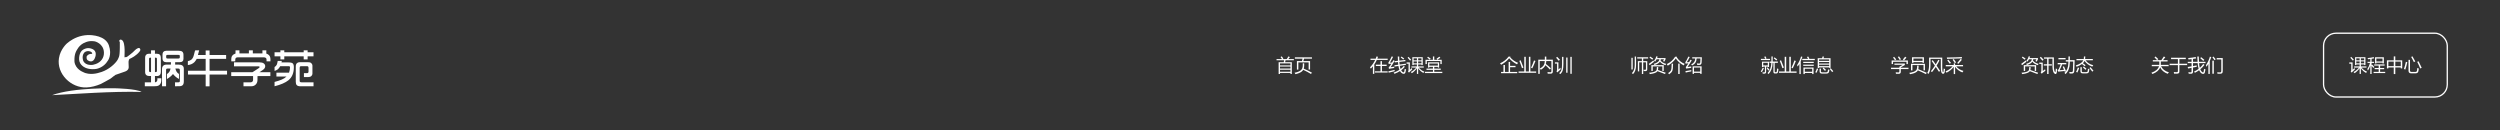 <svg width="1920" height="100" viewBox="0 0 1920 100" fill="none" xmlns="http://www.w3.org/2000/svg">
<rect x="0" y="0" width="1920" height="100" fill="#333333" stroke="none"/>
<path fill-rule="evenodd" clip-rule="evenodd" d="M100.415 44.795C98.907 45.22 98.958 46.341 98.958 46.341C98.615 46.613 98.752 48.771 98.752 48.771C98.855 49.552 98.838 51.082 98.838 51.082C99.249 54.208 95.719 55.057 95.719 55.057L88.693 57.504C88.693 57.504 84.923 60.223 84.923 60.364C84.923 60.505 77.383 64.504 77.383 64.504C73.933 65.959 70.242 66.983 66.481 67.153C54.556 67.691 43.397 56.703 45.27 44.693C46.366 37.658 51.439 33.309 51.439 33.309C52.832 32.116 54.34 31.054 55.942 30.157C60.414 27.652 65.619 26.516 70.737 27.04C74.094 27.384 77.805 28.318 80.455 30.451C81.856 31.578 83 33.036 83.587 34.736C86.26 42.484 82.73 46.732 82.73 46.732C79.577 52.067 73.99 52.916 73.99 52.917C70.299 53.484 65.931 53.019 63.085 50.406C62.483 49.853 61.956 49.217 61.548 48.51C60.564 46.805 60.628 44.414 61.019 42.55C61.365 40.896 62.311 38.956 63.88 38.1C65.415 37.262 67.03 36.718 68.806 37.017C70.28 37.265 71.925 37.848 72.837 39.09C73.804 40.408 73.623 42.213 73.202 43.673C71.694 48.907 68.095 46.698 68.095 46.698C65.902 45.916 66.587 43.232 66.587 43.232C68.13 40.921 70.769 41.397 70.769 41.397C70.989 40.373 70.04 39.778 69.195 39.499C68.68 39.328 68.075 39.212 67.528 39.245C66.409 39.312 65.204 39.717 64.522 40.649C62.62 43.249 63.88 46.562 63.88 46.562C65.628 50.818 71.386 49.773 71.386 49.773C72.129 49.614 72.864 49.411 73.579 49.154C77.495 47.743 80.037 44.377 79.817 40.164C79.457 33.283 72.851 31.779 72.851 31.779C68.404 30.989 65.628 32.519 65.628 32.519C60.487 34.277 58.739 39.171 58.507 39.349C56.708 42.739 57.222 47.683 57.222 47.683C58.148 53.239 63.674 55.278 63.674 55.278C69.021 58.235 75.858 55.89 75.858 55.89C81.976 54.463 86.757 50.47 89.173 47.547C91.59 44.625 91.709 42.059 91.709 42.059C91.932 41.295 92.035 36.707 92.018 36.656C92.001 36.605 92.018 32.357 92.018 32.357C90.99 30.828 92.361 30.454 92.361 30.454C93.166 30.233 93.68 30.845 93.68 30.845C94.057 30.981 94.308 31.339 94.495 31.671C95.193 32.912 95.405 34.477 95.555 35.871C95.843 38.549 95.653 41.252 95.612 43.937L95.766 44.051C96.435 43.733 96.872 43.911 96.872 43.911C97.505 43.761 97.894 43.417 98.388 43.045C98.804 42.732 99.251 42.404 99.647 42.101C100.436 41.498 101.202 40.867 101.951 40.216C103.181 39.148 104.318 37.583 105.891 37.01C106.175 36.906 106.842 36.708 107.125 36.953C108.446 38.1 107.355 39.341 107.355 39.341C104.904 42.79 100.415 44.795 100.415 44.795ZM88.736 67.806C88.736 67.806 104.853 68.126 108.735 70.606C85.6 70.01 58.319 72.179 40 73.086C56.4 66.97 88.736 67.806 88.736 67.806Z" fill="white"/>
<path d="M124.444 66.243L124.412 53.145C124.412 52.042 124.687 51.194 125.238 50.6C125.854 49.93 126.751 49.6 127.929 49.611H131.253L131.317 47.795L127.67 47.779C126.773 47.779 126.06 47.525 125.53 47.017C125.044 46.552 124.801 45.898 124.801 45.056V41.894C124.801 40.987 125.055 40.284 125.562 39.787C126.114 39.247 126.843 38.976 127.751 38.976H137.088C138.418 38.976 139.353 39.187 139.893 39.609C140.552 40.106 140.887 40.911 140.898 42.024L140.914 45.104C140.936 46.877 139.898 47.768 137.802 47.779L134.511 47.795V49.611H137.17C139.839 49.589 141.174 50.664 141.174 52.837V62.336C141.174 63.752 140.914 64.736 140.396 65.287C139.834 65.903 138.931 66.211 137.688 66.211L134.414 66.243V63.228H136.764C137.348 63.228 137.726 63.136 137.899 62.952C138.05 62.79 138.126 62.509 138.126 62.109L138.142 54.231C138.142 53.55 138.04 53.107 137.834 52.902C137.672 52.729 137.288 52.642 136.683 52.642H134.673C134.965 53.691 135.284 54.501 135.629 55.074C136.051 55.766 136.662 56.344 137.461 56.808V60.634C135.786 59.824 134.252 58.559 132.857 56.841C131.712 58.278 130.161 59.559 128.205 60.683V56.922C129.134 56.273 129.826 55.56 130.28 54.782C130.518 54.35 130.75 53.642 130.977 52.658H128.659C128.248 52.658 127.956 52.745 127.783 52.918C127.621 53.069 127.54 53.447 127.54 54.053V66.243H124.444ZM128.788 44.942H136.894C137.348 44.942 137.667 44.861 137.85 44.699C138.012 44.537 138.094 44.24 138.094 43.807V43.062C138.094 42.737 138.029 42.51 137.899 42.381C137.737 42.229 137.429 42.154 136.975 42.154H128.594C127.891 42.154 127.562 42.527 127.605 43.272L127.621 43.807C127.643 44.25 127.708 44.537 127.816 44.666C127.978 44.85 128.302 44.942 128.788 44.942ZM111.216 66.227V63.228H115.998V58.381H114.539C113.588 58.381 112.826 58.111 112.253 57.57C111.724 57.062 111.459 56.392 111.459 55.56V44.212C111.459 43.024 111.913 42.159 112.821 41.619C113.221 41.381 113.793 41.268 114.539 41.278L115.998 41.295V38.652H118.997V41.295L120.391 41.278C122.477 41.257 123.52 42.283 123.52 44.358L123.536 55.22C123.536 56.192 123.298 56.949 122.823 57.489C122.293 58.105 121.558 58.408 120.618 58.397L118.997 58.381V63.228C120.283 63.077 120.91 62.293 120.878 60.877L120.861 60.132H123.877V61.526C123.877 63.136 123.417 64.357 122.499 65.189C121.98 65.665 121.342 65.973 120.586 66.114C120.175 66.189 119.532 66.227 118.657 66.227H111.216ZM115.998 55.366V44.31H115.544C115.133 44.321 114.858 44.386 114.717 44.504C114.544 44.645 114.458 44.942 114.458 45.396V54.328C114.458 54.998 114.777 55.344 115.414 55.366H115.998ZM118.997 55.366H119.532C119.91 55.355 120.175 55.268 120.326 55.106C120.456 54.977 120.521 54.717 120.521 54.328V45.477C120.521 44.872 120.413 44.51 120.197 44.391C120.078 44.326 119.862 44.299 119.548 44.31H118.997V55.366Z" fill="white"/>
<path d="M144.27 49.951V46.952C145.448 46.714 146.377 46.304 147.058 45.72C147.847 45.039 148.436 43.964 148.825 42.494L149.83 38.685L152.959 38.668L152.003 42.219H157.952V38.766H160.951V42.219H173.66V45.218H160.951V54.312H174.374V57.246H160.951V66.292H157.952V57.262H144.367V54.312H157.952V45.218H151.095C150.446 46.342 149.857 47.174 149.328 47.714C148.031 49 146.345 49.746 144.27 49.951Z" fill="white"/>
<path d="M177.583 58.429V55.431L193.908 55.447L198.706 52.35C199.171 52.048 199.403 51.734 199.403 51.41C199.403 51.281 199.344 51.178 199.225 51.102C199.074 50.994 198.674 50.94 198.025 50.94H179.707L179.723 47.892H199.371C200.743 47.892 201.797 48.157 202.532 48.687C203.299 49.238 203.683 49.962 203.683 50.859C203.683 51.961 203.051 52.929 201.786 53.761L199.274 55.431H207.638V58.429L197.75 58.446V61.347C197.75 62.709 197.361 63.833 196.583 64.719C195.686 65.746 194.491 66.259 193 66.259H187.002L186.986 63.212L192.238 63.228C192.973 63.228 193.503 63.06 193.827 62.725C194.183 62.358 194.362 61.899 194.362 61.347V58.429H177.583ZM177.632 47.082L177.616 45.315C177.605 43.261 178.691 41.857 180.874 41.1L180.89 38.636H183.889V41.035H191.152V38.668L194.167 38.636V41.035H201.543V38.636H204.542L204.526 41.149C205.931 41.635 206.86 42.397 207.314 43.434C207.584 44.029 207.714 44.78 207.703 45.688L207.687 47.082H204.704V45.769C204.704 44.602 203.953 44.018 202.451 44.018H182.657C181.35 44.018 180.69 44.602 180.68 45.769L180.663 47.082H177.632Z" fill="white"/>
<path d="M210.864 54.474V51.475C211.653 51.021 212.226 50.405 212.583 49.627C212.821 49.119 213.058 48.168 213.296 46.774H216.425L216.198 47.941H221.434C223.206 47.941 224.347 48.2 224.854 48.719C225.406 49.26 225.681 50.238 225.681 51.653C225.681 56.095 224.271 59.44 221.45 61.688C219.148 63.525 215.62 65.049 210.864 66.259V62.92C213.069 62.347 214.901 61.747 216.36 61.121C217.819 60.505 219.046 59.726 220.04 58.786H212.291V55.787H222.001C222.488 54.263 222.731 52.945 222.731 51.832C222.731 51.172 222.455 50.843 221.904 50.843H215.209C214.625 51.902 214.004 52.702 213.345 53.242C212.718 53.739 211.891 54.15 210.864 54.474ZM210.864 43.256V40.16H215.339V38.636H218.338V40.16H233.236V38.636H236.251V40.16H240.774V43.256H236.251V45.623H233.236V43.256H218.338V45.623H215.339V43.256H210.864ZM233.414 59.191V56.16H235.862C236.586 56.16 236.948 55.744 236.948 54.912V52.205C236.948 51.686 236.845 51.318 236.64 51.102C236.467 50.919 236.137 50.827 235.651 50.827H231.517C231.063 50.827 230.788 50.848 230.69 50.892C230.334 51.064 230.155 51.464 230.155 52.091V61.883C230.155 62.412 230.231 62.742 230.382 62.871C230.631 63.098 231.009 63.212 231.517 63.212H240.79V66.259H230.674C229.41 66.259 228.502 65.978 227.951 65.416C227.421 64.898 227.156 64.071 227.156 62.936V51.086C227.156 49.962 227.427 49.13 227.967 48.59C228.518 48.049 229.177 47.779 229.945 47.779H236.478C237.526 47.779 238.25 47.909 238.65 48.168C239.061 48.449 239.39 48.816 239.639 49.27C239.844 49.659 239.947 50.016 239.947 50.34V56.614C239.947 57.23 239.687 57.808 239.169 58.349C238.628 58.91 237.731 59.191 236.478 59.191H233.414Z" fill="white"/>
<path d="M981.982 47.774H985.92C986.02 47.255 986.102 46.763 986.166 46.298H980.383V45.341H984.553C984.179 44.758 983.814 44.252 983.459 43.823L984.293 43.263C984.885 43.901 985.337 44.443 985.646 44.89L985.024 45.341H988.251C988.661 44.739 989.096 44.051 989.557 43.276L990.623 43.864C990.249 44.356 989.862 44.849 989.461 45.341H993.672V46.298H987.314C987.205 46.767 987.087 47.259 986.959 47.774H992.113V56.825H991.074V56.005H983.021V56.825H981.982V47.774ZM983.021 55.075H991.074V53.544H983.021V55.075ZM991.074 48.704H983.021V50.222H991.074V48.704ZM983.021 52.642H991.074V51.124H983.021V52.642ZM996.023 46.899H999.906C1000.02 46.425 1000.16 45.815 1000.32 45.067H994.479V44.056H1007.58V45.067H1001.53C1001.34 45.778 1001.16 46.389 1000.99 46.899H1006.14V53.407H1005.03V47.911H997.131V53.462H996.023V46.899ZM994.219 55.882C996.543 55.371 998.143 54.742 999.018 53.995C1000.02 53.175 1000.52 51.908 1000.52 50.194V48.663H1001.63V50.249C1001.63 51.17 1001.51 51.985 1001.27 52.696C1003.57 53.699 1005.66 54.733 1007.55 55.8L1006.85 56.825C1005.1 55.75 1003.11 54.683 1000.86 53.626C1000.54 54.182 1000.13 54.651 999.619 55.034C998.553 55.845 996.99 56.488 994.93 56.962C994.766 56.661 994.529 56.301 994.219 55.882Z" fill="white"/>
<path d="M1052.55 45.04H1056.57C1056.79 44.489 1056.99 43.923 1057.17 43.345L1058.3 43.632C1058.14 44.11 1057.97 44.58 1057.79 45.04H1065.73V46.052H1057.36C1056.82 47.269 1056.18 48.415 1055.46 49.49V56.73H1054.39V50.946C1053.9 51.562 1053.38 52.149 1052.82 52.71C1052.63 52.391 1052.41 52.063 1052.16 51.726C1053.84 49.985 1055.16 48.093 1056.12 46.052H1052.55V45.04ZM1055.94 54.761H1060.22V50.673H1056.66V49.688H1060.22V46.94H1061.34V49.688H1064.95V50.673H1061.34V54.761H1065.73V55.718H1055.94V54.761ZM1070.31 55.759C1072.02 55.144 1073.5 54.43 1074.76 53.619C1074.43 52.794 1074.18 51.817 1073.99 50.687L1071.07 51.097L1070.91 50.112L1073.85 49.702C1073.78 49.064 1073.72 48.383 1073.68 47.658L1071.21 47.938L1071.04 46.954L1073.63 46.667C1073.58 45.719 1073.53 44.63 1073.49 43.399H1074.61C1074.64 44.575 1074.67 45.623 1074.7 46.544L1079.28 46.024L1079.4 46.995L1074.74 47.535C1074.78 48.255 1074.83 48.93 1074.9 49.559L1079.62 48.895L1079.74 49.866L1075.03 50.536C1075.19 51.48 1075.39 52.3 1075.66 52.997C1076.63 52.268 1077.43 51.47 1078.07 50.605L1078.96 51.274C1078.14 52.263 1077.19 53.159 1076.1 53.961C1076.45 54.59 1076.87 55.071 1077.36 55.403C1077.96 55.759 1078.35 55.577 1078.52 54.856C1078.64 54.273 1078.74 53.626 1078.81 52.915C1079.23 53.097 1079.58 53.23 1079.86 53.312C1079.71 54.296 1079.55 55.039 1079.4 55.54C1079.13 56.315 1078.68 56.702 1078.04 56.702C1077.38 56.702 1076.76 56.429 1076.2 55.882C1075.83 55.531 1075.5 55.096 1075.21 54.576C1073.95 55.387 1072.55 56.092 1070.99 56.688C1070.83 56.433 1070.6 56.123 1070.31 55.759ZM1067.97 51.63C1068.78 51.511 1069.74 51.356 1070.84 51.165C1070.79 51.502 1070.74 51.853 1070.72 52.218C1069.19 52.455 1067.86 52.669 1066.71 52.86L1066.49 51.835C1067.13 51.156 1067.82 50.188 1068.58 48.93C1067.84 48.971 1067.14 49.023 1066.49 49.087L1066.23 48.157C1067.08 47 1067.95 45.377 1068.84 43.29L1069.88 43.7C1068.94 45.55 1068.14 47.009 1067.46 48.075C1068.01 48.057 1068.55 48.036 1069.11 48.014C1069.42 47.453 1069.75 46.845 1070.09 46.188L1071.1 46.694C1069.99 48.617 1068.94 50.263 1067.97 51.63ZM1066.23 54.788C1067.84 54.442 1069.46 54.063 1071.1 53.653C1071.07 54.018 1071.06 54.364 1071.06 54.692C1069.54 55.048 1068.03 55.426 1066.53 55.827L1066.23 54.788ZM1075.76 44.124L1076.35 43.44C1077 43.851 1077.69 44.343 1078.43 44.917L1077.77 45.71C1077.01 45.063 1076.35 44.534 1075.76 44.124ZM1093.84 55.007C1093.61 55.353 1093.38 55.695 1093.17 56.032C1091.51 55.171 1090.18 53.945 1089.16 52.355V56.784H1088.18V52.395C1087.03 54.018 1085.75 55.294 1084.32 56.224C1084.06 55.886 1083.79 55.586 1083.53 55.321C1085.21 54.423 1086.59 53.289 1087.68 51.917H1083.98V51.015H1088.18V49.524H1085.63V49.962H1084.68V43.946H1092.66V49.962H1091.7V49.524H1089.16V51.015H1093.45V51.917H1089.65C1090.78 53.352 1092.17 54.383 1093.84 55.007ZM1084.57 53.366C1083.88 53.968 1083.29 54.515 1082.79 55.007C1082.53 55.271 1082.31 55.526 1082.11 55.773L1081.34 54.884C1081.62 54.62 1081.76 54.227 1081.76 53.708V48.923H1080.25V47.925H1082.78V53.612C1083.23 53.211 1083.74 52.737 1084.31 52.19C1084.38 52.582 1084.47 52.974 1084.57 53.366ZM1091.7 44.821H1089.16V46.312H1091.7V44.821ZM1089.16 48.649H1091.7V47.159H1089.16V48.649ZM1085.63 46.312H1088.18V44.821H1085.63V46.312ZM1085.63 48.649H1088.18V47.159H1085.63V48.649ZM1081.75 43.673C1082.57 44.466 1083.24 45.19 1083.77 45.847L1082.93 46.544C1082.29 45.724 1081.65 44.981 1081.03 44.315L1081.75 43.673ZM1094.3 55.157H1100.51V53.653H1095.54V52.71H1100.51V51.329H1097.72V51.917H1096.76V47.856H1105.24V51.917H1104.28V51.329H1101.52V52.71H1106.5V53.653H1101.52V55.157H1107.69V56.101H1094.3V55.157ZM1094.79 45.929H1100.48V43.386H1101.52V45.929H1107.23V49.21H1106.22V46.872H1095.8V49.21H1094.79V45.929ZM1104.28 48.786H1097.72V50.399H1104.28V48.786ZM1103.27 45.095C1104.02 44.602 1104.73 44.078 1105.4 43.523L1106.2 44.329C1105.48 44.858 1104.73 45.386 1103.93 45.915L1103.27 45.095ZM1096.09 44.274L1096.72 43.563C1097.42 44.028 1098.11 44.507 1098.79 44.999L1098.03 45.806C1097.42 45.277 1096.78 44.767 1096.09 44.274Z" fill="white"/>
<path d="M1152.81 55.226H1154.65V49.921H1155.79V55.226H1158.62V47.583H1159.75V50.605H1163.92V51.602H1159.75V55.226H1165.22V56.237H1152.81V55.226ZM1160.04 43.495L1159.77 43.864C1161.19 45.742 1163.21 47.2 1165.82 48.239C1165.62 48.531 1165.37 48.923 1165.07 49.415C1162.58 48.166 1160.58 46.599 1159.05 44.712C1157.62 46.562 1155.56 48.239 1152.86 49.743C1152.62 49.397 1152.36 49.023 1152.07 48.622C1154.85 47.355 1157.01 45.646 1158.56 43.495H1160.04ZM1166.26 54.898H1170.65V43.605H1171.8V54.898H1174.19V43.605H1175.34V54.898H1179.77V55.909H1166.26V54.898ZM1167.85 46.284C1168.59 48.043 1169.32 49.912 1170.02 51.89L1168.9 52.395C1168.29 50.472 1167.6 48.581 1166.85 46.722L1167.85 46.284ZM1175.83 52.013C1176.74 50.08 1177.51 48.212 1178.13 46.407L1179.23 46.845C1178.39 49.023 1177.58 50.896 1176.81 52.464L1175.83 52.013ZM1181.39 45.847H1186.44V43.495H1187.56V45.847H1192.58V54.87C1192.58 56.028 1192.01 56.602 1190.87 56.593C1190.27 56.593 1189.53 56.584 1188.65 56.565C1188.63 56.255 1188.56 55.859 1188.45 55.376C1189.32 55.449 1190.04 55.49 1190.61 55.499C1191.18 55.517 1191.47 55.23 1191.47 54.638V46.886H1187.53C1187.5 47.715 1187.4 48.453 1187.23 49.101C1188.85 50.395 1190.15 51.534 1191.14 52.519L1190.31 53.407C1189.33 52.341 1188.2 51.233 1186.9 50.085C1186.28 51.425 1185.1 52.592 1183.36 53.585C1182.98 53.056 1182.73 52.728 1182.6 52.601C1184.08 51.817 1185.1 50.946 1185.65 49.989C1186.08 49.287 1186.34 48.253 1186.41 46.886H1182.5V56.716H1181.39V45.847ZM1199.65 43.673H1200.69V49.046C1200.69 51.16 1200.52 52.806 1200.19 53.981C1199.87 55.093 1199.25 56.069 1198.33 56.907C1198.02 56.625 1197.71 56.379 1197.39 56.169C1198.27 55.485 1198.88 54.624 1199.2 53.585C1199.5 52.555 1199.65 51.074 1199.65 49.142V43.673ZM1206.04 43.659H1207.08V56.688H1206.04V43.659ZM1202.83 44.165H1203.87V55.882H1202.83V44.165ZM1198.43 51.999C1198.43 52.455 1198.46 52.883 1198.53 53.284C1197.6 54.068 1196.76 54.847 1196 55.622L1195.37 54.747C1195.68 54.455 1195.83 54.036 1195.83 53.489V48.868H1194.18V47.884H1196.87V53.448C1197.36 53.011 1197.88 52.528 1198.43 51.999ZM1195.91 43.645C1196.73 44.466 1197.45 45.213 1198.05 45.888L1197.09 46.694C1196.53 45.956 1195.87 45.172 1195.09 44.343L1195.91 43.645Z" fill="white"/>
<path d="M1258.9 54.822H1257.89V46.947H1260.96V44.938H1257.39V43.994H1265.75V44.938H1261.99V46.947H1265.1V53.1C1265.1 54.111 1264.63 54.617 1263.68 54.617C1263.33 54.617 1262.9 54.603 1262.41 54.576C1262.37 54.23 1262.3 53.879 1262.21 53.523C1262.72 53.587 1263.09 53.619 1263.33 53.619C1263.84 53.619 1264.09 53.405 1264.09 52.977V47.891H1261.99V56.818H1260.96V47.891H1258.9V54.822ZM1255.47 43.406H1256.49V50.105C1256.49 53.077 1255.72 55.342 1254.18 56.9C1253.86 56.59 1253.57 56.349 1253.29 56.176C1254.73 54.772 1255.46 52.74 1255.47 50.078V43.406ZM1252.91 44.391H1253.92V53.359H1252.91V44.391ZM1270.01 49.06C1272.74 48.358 1274.22 47.173 1274.45 45.505H1272.26C1271.93 46.179 1271.57 46.785 1271.17 47.323C1270.88 47.123 1270.57 46.927 1270.25 46.735C1271.11 45.724 1271.71 44.552 1272.07 43.222L1273.1 43.468C1272.96 43.869 1272.82 44.247 1272.67 44.602H1279.15V45.464L1278.22 47.323C1277.91 47.177 1277.58 47.036 1277.22 46.899L1277.95 45.505H1275.52C1275.44 45.797 1275.36 46.079 1275.27 46.352C1276.05 47.647 1277.53 48.545 1279.69 49.046C1279.43 49.392 1279.2 49.725 1279 50.044C1277.06 49.424 1275.68 48.513 1274.85 47.31C1274.22 48.403 1272.84 49.287 1270.7 49.962C1270.52 49.688 1270.29 49.388 1270.01 49.06ZM1268.24 50.017H1277.74V54.474H1276.68V50.974H1269.31V54.474H1268.24V50.017ZM1269.81 46.421C1269.98 46.776 1270.16 47.1 1270.35 47.392C1269.26 48.203 1268.13 49.082 1266.96 50.03L1266.25 49.101C1267.53 48.217 1268.72 47.323 1269.81 46.421ZM1267.38 43.454C1268.16 43.946 1268.93 44.457 1269.66 44.985L1268.97 45.833C1268.31 45.313 1267.58 44.771 1266.78 44.206L1267.38 43.454ZM1273.53 51.493C1273.52 52.477 1273.46 53.234 1273.33 53.763C1275.41 54.437 1277.39 55.139 1279.28 55.868L1278.7 56.866C1276.98 56.155 1275.06 55.422 1272.95 54.665C1272.33 55.75 1270.39 56.502 1267.11 56.921C1266.94 56.575 1266.75 56.219 1266.52 55.855C1269.54 55.59 1271.36 55.025 1271.99 54.159C1272.33 53.703 1272.49 52.815 1272.47 51.493H1273.53ZM1287.98 43.55L1287.7 43.946C1289.23 46.325 1291.27 48.025 1293.82 49.046C1293.53 49.474 1293.28 49.871 1293.08 50.235C1290.4 48.832 1288.38 47.027 1287.01 44.821C1285.65 46.936 1283.6 48.809 1280.86 50.44C1280.63 50.003 1280.39 49.606 1280.12 49.251C1282.85 47.938 1284.98 46.038 1286.51 43.55H1287.98ZM1283.83 48.895H1284.92C1284.92 51.885 1284.69 53.804 1284.24 54.651C1283.87 55.435 1283.1 56.237 1281.91 57.058C1281.68 56.748 1281.41 56.442 1281.12 56.142C1282.21 55.449 1282.93 54.761 1283.25 54.077C1283.64 53.375 1283.83 51.648 1283.83 48.895ZM1288.87 48.868H1289.98V56.812H1288.87V48.868ZM1299.92 50.919H1306.84V56.716H1305.77V55.95H1300.99V56.716H1299.92V50.919ZM1299.63 44.903V43.974H1307.03C1306.97 45.979 1306.9 47.36 1306.84 48.116C1306.73 49.283 1306.15 49.866 1305.1 49.866C1304.63 49.875 1304.06 49.862 1303.41 49.825C1303.35 49.397 1303.28 49.019 1303.2 48.69C1303.78 48.791 1304.33 48.841 1304.87 48.841C1305.43 48.841 1305.73 48.545 1305.79 47.952C1305.87 47.305 1305.92 46.289 1305.94 44.903H1303C1302.95 47.378 1301.79 49.178 1299.52 50.304C1299.35 50.021 1299.13 49.73 1298.85 49.429C1300.82 48.545 1301.86 47.036 1301.98 44.903H1299.63ZM1296.04 51.411C1296.92 51.302 1297.86 51.179 1298.87 51.042C1298.84 51.443 1298.83 51.803 1298.83 52.122C1297 52.304 1295.7 52.482 1294.9 52.655L1294.7 51.589C1295.34 50.727 1296 49.755 1296.67 48.67C1295.6 48.715 1294.87 48.777 1294.49 48.855L1294.3 47.815C1294.88 47.132 1295.66 45.678 1296.64 43.454L1297.71 43.782C1297.05 45.158 1296.3 46.489 1295.46 47.774C1295.83 47.765 1296.42 47.749 1297.24 47.727C1297.58 47.143 1297.93 46.53 1298.28 45.888L1299.26 46.325C1298.11 48.33 1297.03 50.026 1296.04 51.411ZM1305.77 51.876H1300.99V54.993H1305.77V51.876ZM1294.4 54.624C1295.89 54.405 1297.41 54.141 1298.95 53.831C1298.92 54.032 1298.91 54.369 1298.91 54.843C1297.31 55.098 1295.9 55.394 1294.66 55.731L1294.4 54.624Z" fill="white"/>
<path d="M1358.99 47.269H1360.42C1360.43 46.544 1360.44 45.25 1360.46 43.386H1361.46C1361.44 45.108 1361.42 46.403 1361.4 47.269H1365.4V48.267H1362.96V54.815C1362.96 55.244 1363.13 55.458 1363.47 55.458H1363.92C1364.31 55.458 1364.55 55.189 1364.62 54.651C1364.71 54.105 1364.77 53.407 1364.8 52.56C1365.44 52.815 1365.79 52.952 1365.82 52.97C1365.74 53.781 1365.66 54.451 1365.59 54.98C1365.45 55.955 1364.94 56.442 1364.06 56.442H1363.14C1362.36 56.442 1361.97 55.964 1361.97 55.007V48.267H1361.36C1361.3 51.876 1360.27 54.756 1358.26 56.907C1358.02 56.652 1357.76 56.388 1357.48 56.114C1359.37 54.109 1360.33 51.493 1360.37 48.267H1358.99V47.269ZM1353.2 47.351H1358.62V51.466H1357.66V51.138H1356.39V55.185C1356.39 56.114 1355.92 56.579 1354.99 56.579C1354.58 56.579 1354.18 56.57 1353.79 56.552C1353.75 56.196 1353.68 55.845 1353.57 55.499C1353.98 55.563 1354.4 55.595 1354.83 55.595C1355.23 55.595 1355.43 55.39 1355.43 54.98V51.138H1354.16V51.466H1353.2V47.351ZM1352.38 45.204H1355.76C1355.52 44.721 1355.24 44.22 1354.9 43.7L1355.81 43.263C1356.15 43.764 1356.45 44.27 1356.7 44.78L1355.83 45.204H1359.38V46.134H1352.38V45.204ZM1357.66 48.253H1354.16V50.235H1357.66V48.253ZM1353.78 51.944L1354.67 52.3C1354.22 53.448 1353.71 54.469 1353.13 55.362C1352.91 55.198 1352.62 55.039 1352.26 54.884C1352.85 53.991 1353.36 53.011 1353.78 51.944ZM1362.2 44.767L1362.84 44.056C1363.56 44.566 1364.26 45.099 1364.93 45.655L1364.22 46.448C1363.8 46.047 1363.13 45.487 1362.2 44.767ZM1356.83 52.245L1357.61 51.753C1358.12 52.427 1358.56 53.047 1358.9 53.612L1358.06 54.187C1357.72 53.567 1357.31 52.92 1356.83 52.245ZM1366.26 54.898H1370.65V43.605H1371.8V54.898H1374.19V43.605H1375.34V54.898H1379.77V55.909H1366.26V54.898ZM1367.85 46.284C1368.59 48.043 1369.32 49.912 1370.02 51.89L1368.9 52.395C1368.29 50.472 1367.6 48.581 1366.85 46.722L1367.85 46.284ZM1375.83 52.013C1376.74 50.08 1377.51 48.212 1378.13 46.407L1379.23 46.845C1378.39 49.023 1377.58 50.896 1376.81 52.464L1375.83 52.013ZM1385.03 51.862H1392.81V56.866H1391.76V56.046H1386.08V56.866H1385.03V51.862ZM1380.18 49.962C1381.52 47.975 1382.52 45.778 1383.2 43.372L1384.27 43.673C1383.87 44.899 1383.44 46.029 1382.97 47.063V56.866H1381.96V49.066C1381.54 49.8 1381.09 50.472 1380.63 51.083C1380.48 50.7 1380.33 50.327 1380.18 49.962ZM1391.76 52.792H1386.08V55.116H1391.76V52.792ZM1384.13 45.218H1388.59C1388.32 44.748 1388.03 44.283 1387.74 43.823L1388.65 43.345C1388.98 43.837 1389.31 44.356 1389.62 44.903L1389.03 45.218H1393.75V46.175H1384.13V45.218ZM1384.88 47.446H1392.95V48.376H1384.88V47.446ZM1384.88 49.648H1392.95V50.577H1384.88V49.648ZM1396 44.698H1399.34C1399.53 44.211 1399.7 43.741 1399.82 43.29L1400.89 43.577C1400.74 43.965 1400.58 44.338 1400.42 44.698H1405.87V52.163H1404.81V51.739H1397.05V52.163H1396V44.698ZM1397.43 52.683H1398.47V54.692C1398.47 55.258 1398.77 55.54 1399.37 55.54H1402.41C1403.14 55.54 1403.56 55.289 1403.68 54.788C1403.77 54.46 1403.86 53.963 1403.95 53.298C1404.29 53.435 1404.65 53.567 1405.02 53.694C1404.91 54.323 1404.8 54.829 1404.69 55.212C1404.48 56.078 1403.8 56.511 1402.65 56.511H1399.21C1398.02 56.511 1397.43 55.946 1397.43 54.815V52.683ZM1397.05 48.786H1404.81V47.638H1397.05V48.786ZM1397.05 50.81H1404.81V49.661H1397.05V50.81ZM1404.81 45.628H1397.05V46.763H1404.81V45.628ZM1395.39 52.546L1396.39 52.888C1395.99 53.981 1395.57 54.98 1395.13 55.882C1394.84 55.754 1394.51 55.622 1394.12 55.485C1394.57 54.692 1394.99 53.713 1395.39 52.546ZM1405.2 52.983L1405.99 52.368C1406.64 53.07 1407.3 53.84 1407.97 54.679L1407.1 55.349C1406.48 54.51 1405.84 53.722 1405.2 52.983ZM1399.82 52.532L1400.56 51.903C1401.12 52.414 1401.73 53.024 1402.39 53.735L1401.56 54.446C1400.89 53.653 1400.31 53.015 1399.82 52.532Z" fill="white"/>
<path d="M1452.31 52.026H1458.71V51.261L1461.32 49.784H1454.9V48.786H1462.92V49.935L1459.82 51.726V52.026H1465.7V53.024H1459.82V55.089C1459.82 56.164 1459.28 56.702 1458.19 56.702C1457.59 56.702 1456.89 56.693 1456.07 56.675C1456.05 56.365 1455.99 55.977 1455.91 55.513C1456.64 55.586 1457.34 55.627 1458 55.636C1458.48 55.645 1458.71 55.394 1458.71 54.884V53.024H1452.31V52.026ZM1452.78 46.448H1465.25V49.21H1464.17V47.446H1453.86V49.21H1452.78V46.448ZM1461.43 45.655C1462.04 44.999 1462.62 44.293 1463.16 43.536L1464.14 44.261C1463.55 44.935 1462.91 45.642 1462.24 46.38L1461.43 45.655ZM1457.55 43.81L1458.44 43.29C1459 44.019 1459.51 44.762 1459.98 45.519L1459 46.079C1458.6 45.368 1458.12 44.612 1457.55 43.81ZM1453.86 44.22L1454.67 43.632C1455.22 44.242 1455.77 44.903 1456.31 45.614L1455.38 46.27C1454.87 45.496 1454.36 44.812 1453.86 44.22ZM1468.41 43.974H1477.59V48.226H1476.5V47.72H1469.5V48.226H1468.41V43.974ZM1472.37 50.372H1473.48C1473.49 50.864 1473.47 51.398 1473.44 51.972C1473.41 52.382 1473.36 52.76 1473.27 53.106C1475.24 53.881 1477.39 54.811 1479.73 55.895L1479.11 56.921C1477.33 56 1475.27 55.043 1472.92 54.05C1472.75 54.378 1472.54 54.665 1472.29 54.911C1471.23 55.895 1469.45 56.588 1466.93 56.989C1466.77 56.606 1466.57 56.26 1466.33 55.95C1468.89 55.558 1470.58 54.952 1471.41 54.132C1471.97 53.621 1472.28 52.87 1472.33 51.876C1472.37 51.366 1472.38 50.864 1472.37 50.372ZM1467.65 49.005H1478.36V53.995H1477.27V49.962H1468.75V54.077H1467.65V49.005ZM1476.5 46.763V44.931H1469.5V46.763H1476.5ZM1482.64 45.231V49.073C1482.64 51.133 1482.53 52.692 1482.31 53.749C1482.08 54.843 1481.64 55.882 1480.98 56.866C1480.62 56.438 1480.35 56.123 1480.16 55.923C1480.67 55.102 1481.03 54.2 1481.24 53.216C1481.44 52.295 1481.53 50.933 1481.53 49.128V44.22H1491.65V51.685C1491.65 53.325 1491.75 54.469 1491.96 55.116C1492.05 55.326 1492.17 55.431 1492.3 55.431C1492.45 55.431 1492.55 55.271 1492.59 54.952C1492.66 54.469 1492.73 53.699 1492.78 52.642C1493.2 52.806 1493.55 52.929 1493.82 53.011C1493.73 53.968 1493.64 54.738 1493.54 55.321C1493.37 56.224 1492.95 56.675 1492.26 56.675C1491.75 56.675 1491.33 56.333 1490.99 55.649C1490.69 55.02 1490.54 53.708 1490.54 51.712V45.231H1482.64ZM1483.49 46.831L1484.33 46.202C1485.09 47.237 1485.86 48.321 1486.64 49.456C1487.34 48.326 1487.99 47.15 1488.61 45.929L1489.54 46.38C1488.86 47.765 1488.12 49.11 1487.31 50.413C1488.21 51.712 1489.12 53.07 1490.06 54.487L1489.11 55.144C1488.26 53.831 1487.45 52.592 1486.67 51.425C1485.78 52.783 1484.82 54.095 1483.79 55.362C1483.56 55.162 1483.26 54.938 1482.9 54.692C1484.01 53.362 1485.04 51.949 1486.02 50.454C1485.13 49.146 1484.28 47.938 1483.49 46.831ZM1507.92 54.46C1507.6 54.87 1507.33 55.258 1507.11 55.622C1504.72 54.724 1502.86 53.273 1501.53 51.268V56.894H1500.47V51.288C1499.13 53.148 1497.29 54.665 1494.96 55.841C1494.75 55.531 1494.49 55.189 1494.18 54.815C1496.51 53.822 1498.31 52.532 1499.6 50.946H1494.36V49.907H1500.47V48.704H1501.53V49.907H1507.63V50.946H1502.38C1503.66 52.651 1505.51 53.822 1507.92 54.46ZM1495.35 45.204C1495.3 44.84 1495.24 44.493 1495.16 44.165C1500.18 44.11 1504.02 43.992 1506.69 43.81L1506.85 44.849C1503.83 44.995 1500 45.113 1495.35 45.204ZM1503.15 48.376C1503.96 47.474 1504.83 46.416 1505.77 45.204L1506.73 45.915C1505.83 46.963 1504.89 48.02 1503.93 49.087L1503.15 48.376ZM1499.61 45.86L1500.51 45.327C1501.33 46.467 1501.92 47.323 1502.29 47.898L1501.29 48.472C1500.86 47.724 1500.3 46.854 1499.61 45.86ZM1495.52 46.407L1496.32 45.819C1497 46.603 1497.68 47.423 1498.36 48.28L1497.43 48.937C1496.77 47.998 1496.13 47.155 1495.52 46.407Z" fill="white"/>
<path d="M1556.01 49.06C1558.74 48.358 1560.22 47.173 1560.45 45.505H1558.26C1557.93 46.179 1557.57 46.785 1557.17 47.323C1556.88 47.123 1556.57 46.927 1556.25 46.735C1557.11 45.724 1557.71 44.552 1558.07 43.222L1559.1 43.468C1558.96 43.869 1558.82 44.247 1558.67 44.602H1565.15V45.464L1564.22 47.323C1563.91 47.177 1563.58 47.036 1563.22 46.899L1563.95 45.505H1561.52C1561.44 45.797 1561.36 46.079 1561.27 46.352C1562.05 47.647 1563.53 48.545 1565.69 49.046C1565.43 49.392 1565.2 49.725 1565 50.044C1563.06 49.424 1561.68 48.513 1560.85 47.31C1560.22 48.403 1558.84 49.287 1556.7 49.962C1556.52 49.688 1556.29 49.388 1556.01 49.06ZM1554.24 50.017H1563.74V54.474H1562.68V50.974H1555.31V54.474H1554.24V50.017ZM1555.81 46.421C1555.98 46.776 1556.16 47.1 1556.35 47.392C1555.26 48.203 1554.13 49.082 1552.96 50.03L1552.25 49.101C1553.53 48.217 1554.72 47.323 1555.81 46.421ZM1553.38 43.454C1554.16 43.946 1554.93 44.457 1555.66 44.985L1554.97 45.833C1554.31 45.313 1553.58 44.771 1552.78 44.206L1553.38 43.454ZM1559.53 51.493C1559.52 52.477 1559.46 53.234 1559.33 53.763C1561.41 54.437 1563.39 55.139 1565.28 55.868L1564.7 56.866C1562.98 56.155 1561.06 55.422 1558.95 54.665C1558.33 55.75 1556.39 56.502 1553.11 56.921C1552.94 56.575 1552.75 56.219 1552.52 55.855C1555.54 55.59 1557.36 55.025 1557.99 54.159C1558.33 53.703 1558.49 52.815 1558.47 51.493H1559.53ZM1569.64 49.333H1572.21V45.081H1569.81V44.069H1577.38V48.349C1577.3 51.976 1577.53 54.196 1578.07 55.007C1578.19 55.207 1578.31 55.312 1578.44 55.321C1578.57 55.312 1578.65 55.166 1578.69 54.884C1578.76 54.182 1578.82 53.435 1578.87 52.642C1579.32 52.797 1579.66 52.91 1579.88 52.983C1579.8 53.913 1579.73 54.706 1579.66 55.362C1579.51 56.356 1579.2 56.852 1578.71 56.852C1578.18 56.852 1577.68 56.497 1577.21 55.786C1576.53 54.683 1576.22 52.35 1576.29 48.786V45.081H1573.29V49.333H1575.82V50.345H1573.29V56.839H1572.21V50.345H1569.64V49.333ZM1570.61 53.216C1570.69 53.635 1570.78 54.018 1570.88 54.364C1570.17 54.838 1569.5 55.317 1568.88 55.8C1568.63 56.019 1568.38 56.287 1568.13 56.606L1567.23 55.69C1567.59 55.362 1567.76 54.888 1567.76 54.269V49.101H1566.18V48.089H1568.83V54.515C1569.38 54.132 1569.97 53.699 1570.61 53.216ZM1567.39 43.618C1568.31 44.511 1569.03 45.268 1569.55 45.888L1568.62 46.653C1568 45.842 1567.32 45.058 1566.59 44.302L1567.39 43.618ZM1586.51 46.202H1588.54C1588.56 45.286 1588.56 44.347 1588.56 43.386H1589.68C1589.68 44.338 1589.66 45.277 1589.65 46.202H1593.33C1593.27 49.648 1593.18 52.423 1593.06 54.528C1592.96 55.813 1592.36 56.465 1591.27 56.483C1590.7 56.483 1590.09 56.47 1589.42 56.442C1589.36 56.06 1589.28 55.658 1589.2 55.239C1589.83 55.321 1590.4 55.367 1590.92 55.376C1591.6 55.376 1591.95 54.998 1591.98 54.241C1592.11 51.981 1592.2 49.648 1592.22 47.241H1589.62C1589.62 47.633 1589.61 48.02 1589.6 48.403C1589.55 51.995 1588.47 54.829 1586.34 56.907C1586.09 56.597 1585.82 56.287 1585.52 55.977C1587.43 54.282 1588.42 51.748 1588.5 48.376C1588.51 48.002 1588.52 47.624 1588.53 47.241H1586.51V46.202ZM1585.11 50.919C1585.69 52.158 1586.22 53.389 1586.7 54.61C1586.3 54.783 1585.96 54.934 1585.67 55.062C1585.61 54.888 1585.55 54.715 1585.48 54.542C1583.75 54.706 1582.16 54.87 1580.74 55.034L1580.26 53.927C1580.66 53.699 1580.98 53.33 1581.23 52.819C1581.68 51.922 1582.14 50.782 1582.62 49.401H1580.31V48.39H1586.92V49.401H1583.77C1582.99 51.343 1582.32 52.851 1581.75 53.927C1582.8 53.849 1583.93 53.747 1585.13 53.619C1584.83 52.844 1584.51 52.086 1584.17 51.343L1585.11 50.919ZM1580.89 44.548H1586.37V45.56H1580.89V44.548ZM1594.71 45.3H1600.32C1600.44 44.735 1600.5 44.083 1600.49 43.345H1601.52C1601.53 44.056 1601.48 44.707 1601.38 45.3H1607.29V46.27H1601.72C1603.02 48.144 1604.99 49.42 1607.63 50.099C1607.37 50.399 1607.11 50.75 1606.87 51.151C1604.18 50.226 1602.21 48.759 1600.94 46.749C1600.65 47.392 1600.23 47.989 1599.66 48.54C1600.38 49.032 1601.07 49.538 1601.74 50.058L1601.05 50.864C1600.48 50.349 1599.77 49.777 1598.94 49.148C1597.92 49.932 1596.55 50.641 1594.85 51.274C1594.71 50.955 1594.51 50.609 1594.25 50.235C1597.36 49.233 1599.29 47.911 1600.02 46.27H1594.71V45.3ZM1597.75 51.616H1598.81V54.556C1598.81 55.102 1599.09 55.376 1599.63 55.376H1602.23C1602.83 55.376 1603.19 55.153 1603.31 54.706C1603.42 54.278 1603.51 53.626 1603.58 52.751C1603.84 52.86 1604.19 52.992 1604.64 53.148C1604.49 54.196 1604.38 54.847 1604.29 55.102C1604.09 55.932 1603.47 56.347 1602.46 56.347H1599.44C1598.31 56.347 1597.75 55.773 1597.75 54.624V51.616ZM1595.78 51.835L1596.8 52.163C1596.45 53.293 1596 54.455 1595.45 55.649C1595.16 55.513 1594.82 55.38 1594.42 55.253C1594.97 54.223 1595.42 53.084 1595.78 51.835ZM1604.71 52.218L1605.51 51.602C1606.27 52.45 1607.03 53.357 1607.79 54.323L1606.88 55.02C1606.2 54.073 1605.48 53.138 1604.71 52.218ZM1599.67 51.712L1600.37 51.042C1601.11 51.634 1601.79 52.231 1602.42 52.833L1601.63 53.599C1601.05 52.988 1600.4 52.359 1599.67 51.712Z" fill="white"/>
<path d="M1652.29 55.868C1655.55 54.706 1657.5 53.033 1658.13 50.851H1652.56V49.812H1658.33C1658.35 49.616 1658.36 48.745 1658.36 47.2H1653.37V46.161H1656.65C1655.86 45.3 1655.19 44.607 1654.64 44.083L1655.43 43.372C1656.22 44.074 1656.93 44.744 1657.58 45.382L1656.7 46.161H1659.96C1660.67 45.163 1661.29 44.229 1661.83 43.358L1662.96 43.987C1662.34 44.789 1661.76 45.514 1661.23 46.161H1664.69V47.2H1659.52C1659.52 48.54 1659.51 49.41 1659.5 49.812H1665.49V50.851H1659.69C1660.76 53.143 1662.78 54.715 1665.74 55.567C1665.37 55.95 1665.03 56.319 1664.73 56.675C1661.92 55.581 1660.01 53.936 1659.01 51.739C1658.26 53.872 1656.29 55.577 1653.08 56.852C1652.84 56.543 1652.58 56.215 1652.29 55.868ZM1666.27 48.964H1672.63V45.437H1667.37V44.356H1678.69V45.437H1673.78V48.964H1679.73V50.044H1673.78V54.733C1673.78 55.353 1673.67 55.8 1673.44 56.073C1673.18 56.392 1672.7 56.561 1672 56.579C1671.59 56.579 1670.82 56.575 1669.69 56.565C1669.65 56.146 1669.57 55.731 1669.47 55.321C1670.5 55.394 1671.22 55.431 1671.62 55.431C1672.03 55.431 1672.3 55.353 1672.44 55.198C1672.57 55.071 1672.63 54.783 1672.63 54.337V50.044H1666.27V48.964ZM1685 55.02C1686.31 54.401 1687.49 53.685 1688.54 52.874C1688.16 51.666 1687.91 50.203 1687.8 48.485H1684.24V50.748C1685.14 50.589 1686.07 50.418 1687.04 50.235C1687.06 50.645 1687.07 51.005 1687.08 51.315C1686.12 51.498 1685.18 51.68 1684.24 51.862V55.075C1684.24 56.114 1683.74 56.638 1682.75 56.648C1682.14 56.657 1681.53 56.643 1680.92 56.606C1680.87 56.196 1680.79 55.809 1680.68 55.444C1681.35 55.535 1681.95 55.581 1682.47 55.581C1682.9 55.59 1683.12 55.371 1683.12 54.925V52.081C1682.21 52.259 1681.32 52.437 1680.44 52.614L1680.16 51.438C1681.11 51.288 1682.09 51.124 1683.12 50.946V48.485H1680.18V47.474H1683.12V45.409C1682.4 45.505 1681.62 45.601 1680.79 45.696C1680.73 45.35 1680.63 44.985 1680.49 44.602C1682.73 44.393 1684.66 44.12 1686.28 43.782L1686.6 44.876C1685.92 44.999 1685.13 45.127 1684.24 45.259V47.474H1687.74C1687.67 46.357 1687.61 45.008 1687.53 43.427H1688.68C1688.71 44.885 1688.76 46.234 1688.83 47.474H1693.82V48.485H1688.89C1688.99 49.894 1689.18 51.106 1689.45 52.122C1690.45 51.229 1691.32 50.235 1692.06 49.142L1693.04 49.798C1692.09 51.088 1691.01 52.234 1689.82 53.236C1690.07 53.883 1690.38 54.414 1690.73 54.829C1691.2 55.376 1691.6 55.649 1691.95 55.649C1692.14 55.649 1692.28 55.499 1692.36 55.198C1692.49 54.724 1692.62 53.954 1692.76 52.888C1693.14 53.061 1693.49 53.193 1693.81 53.284C1693.64 54.305 1693.48 55.098 1693.32 55.663C1693.11 56.392 1692.66 56.761 1691.98 56.77C1691.19 56.761 1690.45 56.292 1689.75 55.362C1689.44 54.957 1689.16 54.48 1688.93 53.934C1687.93 54.672 1686.85 55.321 1685.7 55.882C1685.46 55.526 1685.23 55.239 1685 55.02ZM1689.78 44.644L1690.49 43.919C1691.29 44.53 1692.11 45.209 1692.95 45.956L1692.11 46.804C1691.37 46.047 1690.59 45.327 1689.78 44.644ZM1707.07 54.474C1707.07 55.258 1706.93 55.809 1706.66 56.128C1706.37 56.447 1705.86 56.62 1705.14 56.648C1704.6 56.666 1703.89 56.657 1703.04 56.62C1703 56.347 1702.93 55.977 1702.82 55.513C1703.57 55.567 1704.27 55.595 1704.91 55.595C1705.34 55.604 1705.63 55.495 1705.8 55.267C1705.9 55.112 1705.95 54.815 1705.95 54.378V45.655H1702.42V44.589H1707.07V54.474ZM1694.18 50.03C1695.58 47.925 1696.59 45.742 1697.21 43.481L1698.28 43.905C1697.92 44.949 1697.53 45.947 1697.1 46.899V56.77H1696.02V49.053C1695.59 49.841 1695.12 50.591 1694.62 51.302C1694.51 50.928 1694.36 50.504 1694.18 50.03ZM1699.09 56.634V46.585H1700.21V56.634H1699.09ZM1699.13 44.028L1699.93 43.427C1700.76 44.393 1701.34 45.095 1701.67 45.532L1700.73 46.202C1700.38 45.655 1699.85 44.931 1699.13 44.028Z" fill="white"/>
<rect x="1784.5" y="25.5" width="95" height="49" rx="9.5" stroke="white"/>
<path d="M1817.84 55.007C1817.61 55.353 1817.38 55.695 1817.17 56.032C1815.51 55.171 1814.18 53.945 1813.16 52.355V56.784H1812.18V52.395C1811.03 54.018 1809.75 55.294 1808.32 56.224C1808.06 55.886 1807.79 55.586 1807.53 55.321C1809.21 54.423 1810.59 53.289 1811.68 51.917H1807.98V51.015H1812.18V49.524H1809.63V49.962H1808.68V43.946H1816.66V49.962H1815.7V49.524H1813.16V51.015H1817.45V51.917H1813.65C1814.78 53.352 1816.17 54.383 1817.84 55.007ZM1808.57 53.366C1807.88 53.968 1807.29 54.515 1806.79 55.007C1806.53 55.271 1806.31 55.526 1806.11 55.773L1805.34 54.884C1805.62 54.62 1805.76 54.227 1805.76 53.708V48.923H1804.25V47.925H1806.78V53.612C1807.23 53.211 1807.74 52.737 1808.31 52.19C1808.38 52.582 1808.47 52.974 1808.57 53.366ZM1815.7 44.821H1813.16V46.312H1815.7V44.821ZM1813.16 48.649H1815.7V47.159H1813.16V48.649ZM1809.63 46.312H1812.18V44.821H1809.63V46.312ZM1809.63 48.649H1812.18V47.159H1809.63V48.649ZM1805.75 43.673C1806.57 44.466 1807.24 45.19 1807.77 45.847L1806.93 46.544C1806.29 45.724 1805.65 44.981 1805.03 44.315L1805.75 43.673ZM1824.02 44.001H1830.8V48.69H1829.76V48.13H1825.05V48.69H1824.02V44.001ZM1818.1 53.024C1819 51.707 1819.69 50.149 1820.17 48.349H1818.26V47.446H1820.39V45.307C1819.82 45.389 1819.23 45.464 1818.63 45.532C1818.56 45.222 1818.46 44.908 1818.34 44.589C1819.89 44.461 1821.45 44.215 1823.03 43.851L1823.33 44.808C1822.7 44.935 1822.05 45.054 1821.38 45.163V47.446H1823.28V48.349H1821.38V50.153L1821.91 49.688C1822.27 50.062 1822.81 50.659 1823.51 51.48L1822.69 52.149C1822.16 51.475 1821.72 50.93 1821.38 50.516V56.839H1820.39V50.29C1819.91 51.858 1819.3 53.166 1818.56 54.214C1818.41 53.822 1818.26 53.425 1818.1 53.024ZM1822.92 55.185H1826.83V53.161H1823.73V52.245H1826.83V50.386H1823.4V49.47H1831.37V50.386H1827.93V52.245H1831.03V53.161H1827.93V55.185H1831.84V56.101H1822.92V55.185ZM1829.76 44.931H1825.05V47.2H1829.76V44.931ZM1833.15 46.312H1838.41V43.331H1839.59V46.312H1844.91V52.546H1843.79V51.808H1839.59V56.894H1838.41V51.808H1834.27V52.546H1833.15V46.312ZM1843.79 47.323H1839.59V50.796H1843.79V47.323ZM1834.27 50.796H1838.41V47.323H1834.27V50.796ZM1849.73 45.997H1850.87V54.009C1850.87 54.838 1851.24 55.253 1851.97 55.253H1854.91C1855.7 55.253 1856.14 54.925 1856.24 54.269C1856.34 53.694 1856.43 53.006 1856.5 52.204C1856.88 52.359 1857.27 52.505 1857.68 52.642C1857.54 53.599 1857.41 54.314 1857.29 54.788C1857.05 55.809 1856.33 56.319 1855.13 56.319H1851.7C1850.39 56.319 1849.73 55.636 1849.73 54.269V45.997ZM1857.44 47.036C1858.22 48.504 1859.02 50.172 1859.86 52.04L1858.73 52.601C1858.03 50.832 1857.26 49.137 1856.42 47.515L1857.44 47.036ZM1847.72 47.46L1848.82 47.761C1848.4 49.702 1847.9 51.589 1847.31 53.421L1846.22 52.997C1846.82 51.283 1847.32 49.438 1847.72 47.46ZM1852.74 43.249C1853.61 44.689 1854.34 45.988 1854.94 47.145C1854.51 47.364 1854.15 47.56 1853.85 47.733C1853.21 46.321 1852.52 44.99 1851.78 43.741L1852.74 43.249Z" fill="white"/>
</svg>
